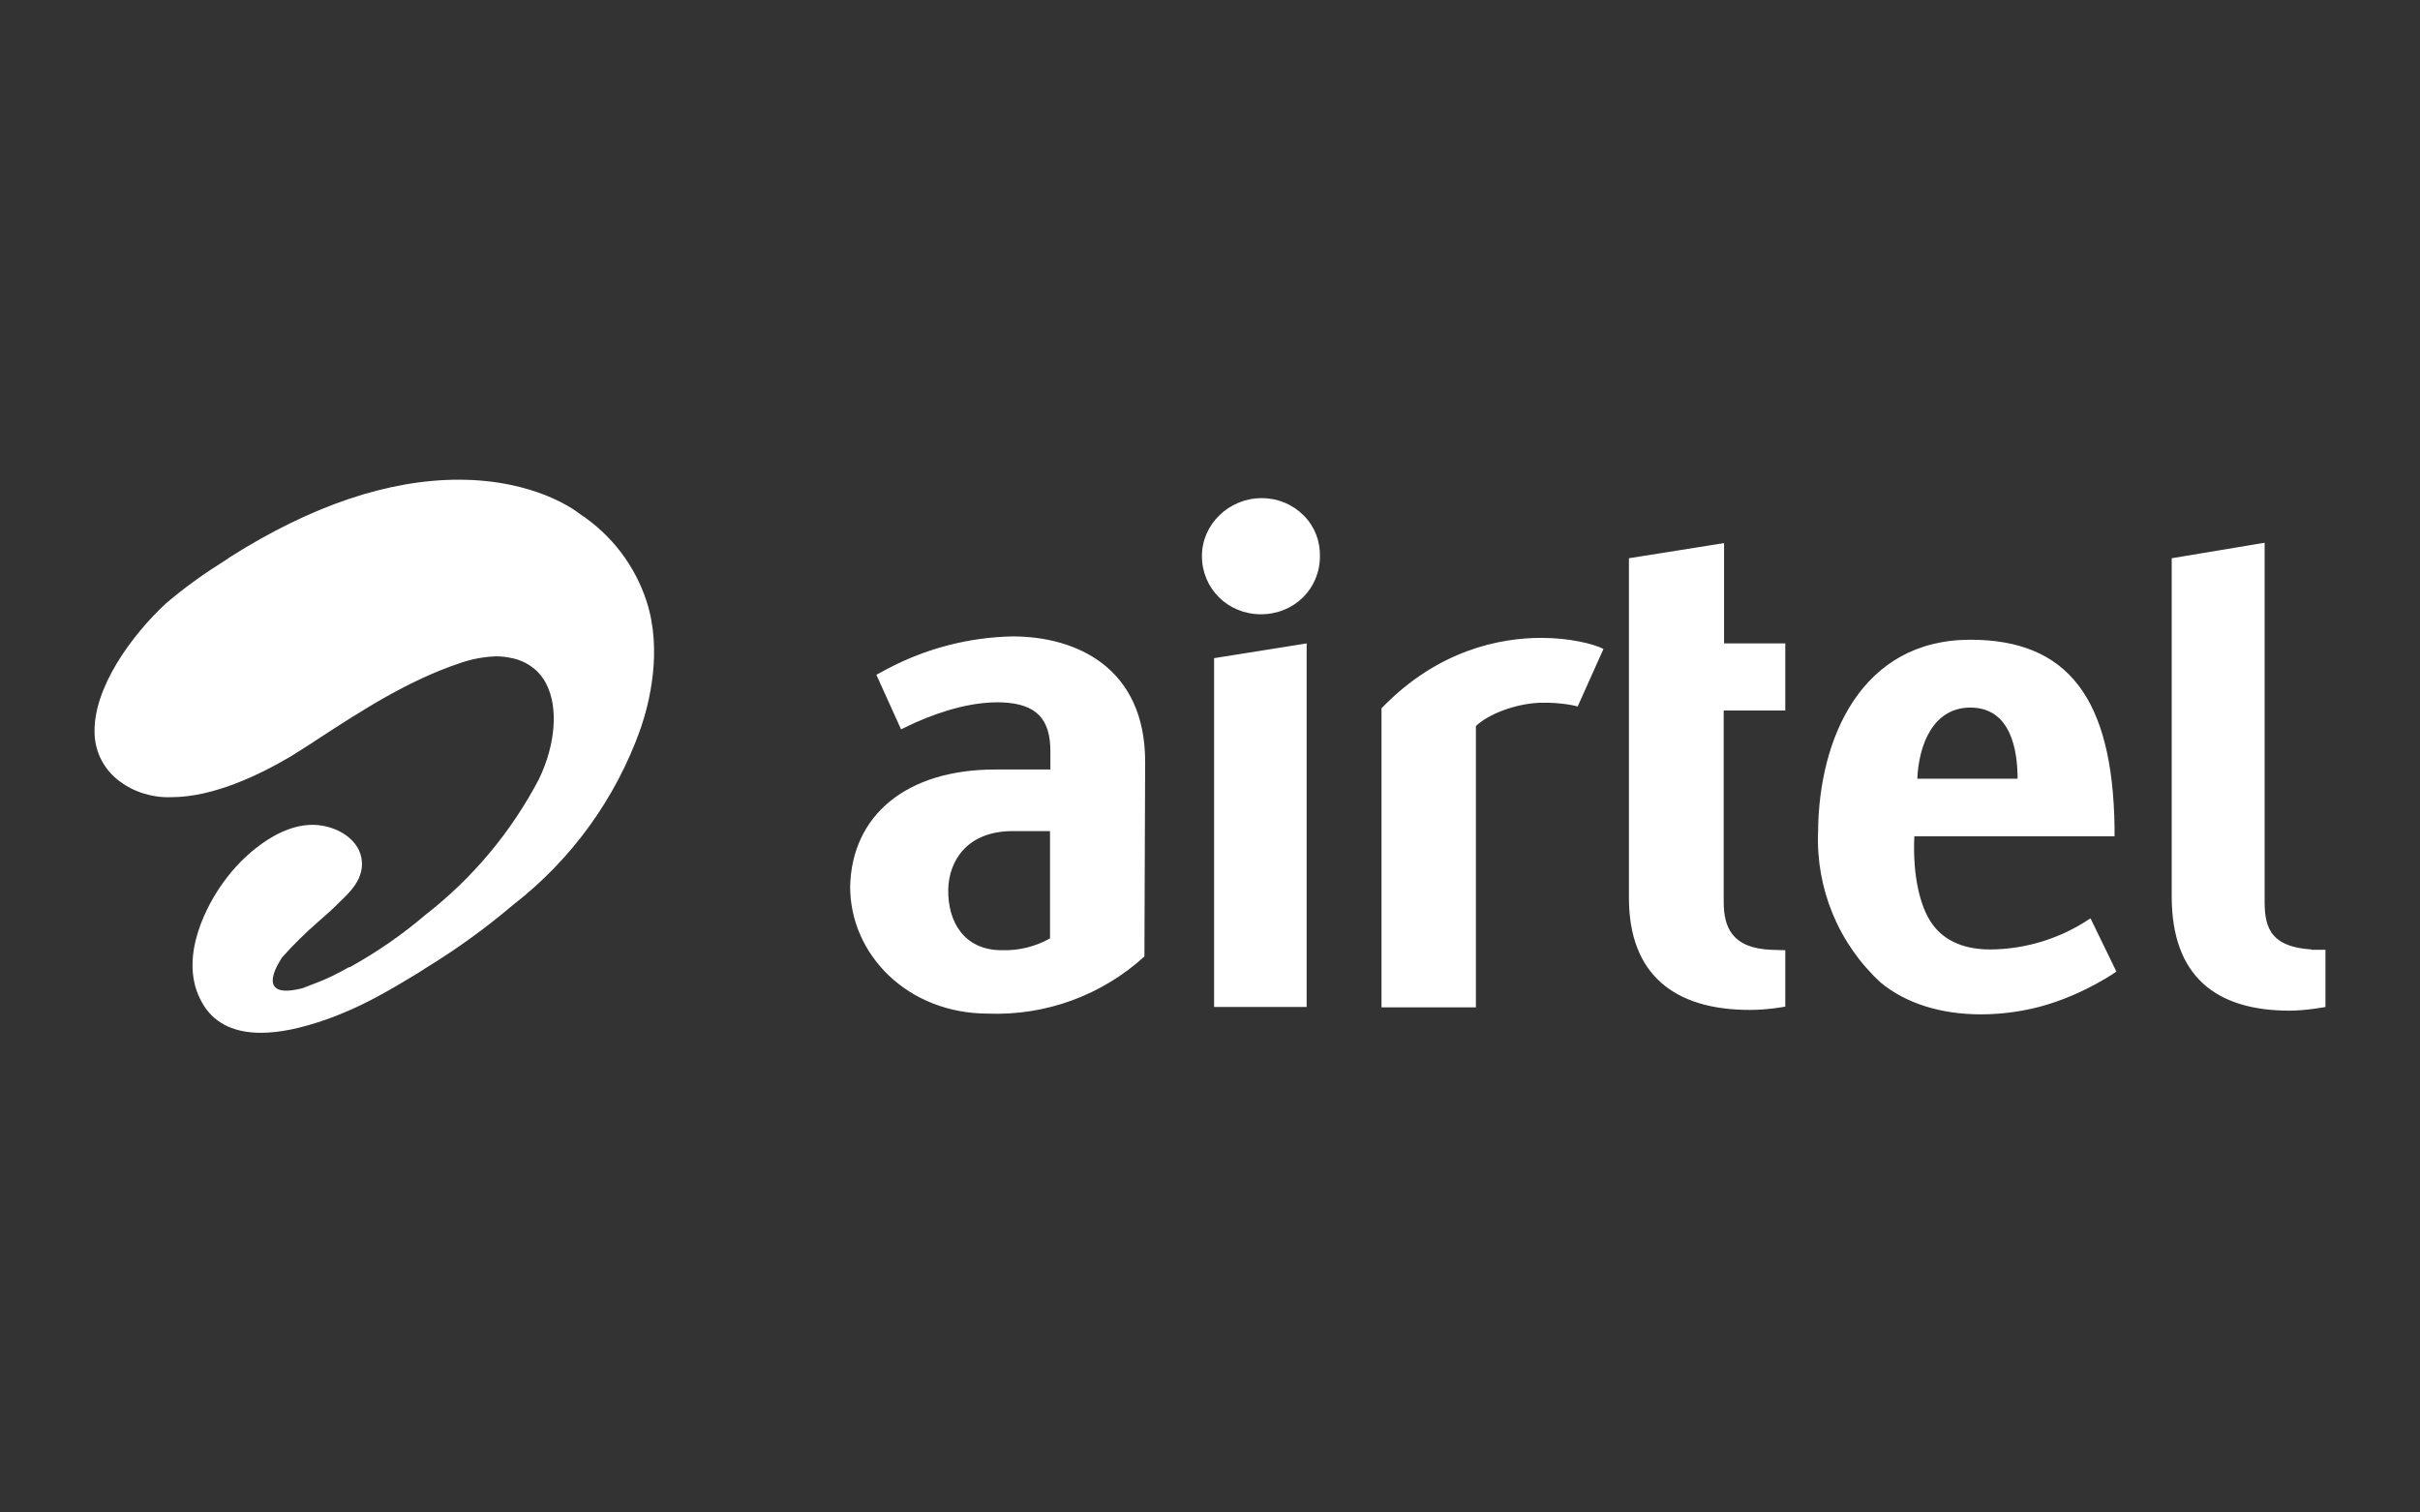 <svg width="128" height="80" viewBox="0 0 128 80" fill="none" xmlns="http://www.w3.org/2000/svg">
<rect x="0" y="0" width="128" height="80" fill="#333333" stroke="none"/>
<g id="payment methods / payment method-airtel / white">
<g id="logo">
<path fill-rule="evenodd" clip-rule="evenodd" d="M13.801 54.628C14.776 54.628 15.907 54.394 17.194 53.945C19.106 53.282 20.627 52.365 22.109 51.468L22.499 51.215C24.132 50.219 25.684 49.097 27.141 47.86C30.224 45.471 32.559 42.249 33.87 38.576C34.357 37.172 35.04 34.403 34.201 31.809C33.584 29.912 32.339 28.281 30.671 27.186C30.476 27.03 28.331 25.373 24.255 25.373C20.549 25.373 16.473 26.738 12.162 29.468L12.026 29.566L11.636 29.819C10.638 30.447 9.687 31.144 8.788 31.906C6.955 33.603 4.888 36.431 5.005 38.849C5.044 39.825 5.531 40.741 6.331 41.326C7.111 41.911 8.086 42.204 9.061 42.165C11.285 42.165 13.703 40.995 15.361 40.02L15.673 39.825L16.531 39.278L16.824 39.083C19.164 37.562 21.602 35.982 24.352 35.066C24.976 34.851 25.62 34.734 26.263 34.715C26.539 34.718 26.814 34.751 27.082 34.812C27.863 34.968 28.545 35.475 28.896 36.177C29.54 37.426 29.384 39.395 28.506 41.209C27.038 44.013 24.982 46.468 22.48 48.406C21.27 49.44 19.944 50.356 18.54 51.136L18.423 51.175C17.838 51.507 17.253 51.8 16.609 52.034L16.512 52.073L16.005 52.268C13.255 52.97 14.932 50.629 14.932 50.629C15.517 49.966 16.141 49.362 16.804 48.777C17.194 48.445 17.584 48.094 17.955 47.723L18.033 47.645C18.521 47.177 19.184 46.534 19.145 45.617C19.086 44.408 17.818 43.667 16.609 43.628H16.531C15.361 43.628 14.288 44.271 13.567 44.837C12.787 45.441 12.143 46.163 11.597 46.982C10.856 48.094 9.315 50.961 10.817 53.243C11.421 54.16 12.435 54.628 13.801 54.628Z" fill="white"/>
<path fill-rule="evenodd" clip-rule="evenodd" d="M91.19 28.727L86.158 29.527V47.489C86.158 51.526 88.538 53.418 92.555 53.418C93.53 53.418 94.428 53.243 94.428 53.243V50.259L93.706 50.239C91.6 50.161 91.171 49.03 91.171 47.704V37.582H94.428V34.032H91.19V28.727ZM122.259 50.22C120.211 50.083 119.782 49.186 119.782 47.723V28.708L114.867 29.527V47.411C114.867 51.644 117.208 53.457 121.108 53.457C121.966 53.457 123 53.262 123 53.262V50.239H122.259V50.22ZM73.071 53.282H78.064V38.401C78.727 37.777 80.112 37.231 81.419 37.172C82.648 37.133 83.447 37.367 83.447 37.367L84.812 34.325C84.286 34.051 82.999 33.739 81.516 33.739C79.371 33.739 76.055 34.364 73.071 37.465V53.282ZM101.41 41.19H106.715C106.715 39.766 106.403 37.426 104.218 37.426C102.268 37.426 101.488 39.356 101.41 41.209V41.19ZM110.576 48.581L111.942 51.39C111.942 51.39 110.381 52.502 108.255 53.145C107.163 53.477 105.935 53.652 104.784 53.652C102.639 53.652 100.805 53.067 99.479 51.975C98.378 50.964 97.511 49.724 96.938 48.343C96.366 46.962 96.101 45.472 96.163 43.979C96.202 39.064 98.445 33.837 104.218 33.837C109.387 33.837 111.747 36.958 111.844 43.764V44.232H101.254C101.156 46.28 101.546 48.211 102.424 49.147C103.009 49.791 103.926 50.22 105.271 50.22C107.156 50.207 108.995 49.637 110.557 48.581H110.576ZM55.557 43.959H53.568C51.111 43.959 50.194 45.578 50.155 47.021C50.116 48.777 51.013 50.259 52.983 50.259C53.876 50.289 54.76 50.073 55.538 49.635V43.959H55.557ZM60.531 50.59C58.279 52.645 55.308 53.731 52.261 53.613C48.01 53.613 44.967 50.493 44.967 46.904C45.045 43.121 47.951 40.702 52.632 40.702H55.557V39.727C55.557 38.03 54.816 37.231 53.022 37.153C51.559 37.094 49.941 37.543 48.4 38.225L47.659 38.576L46.352 35.69L46.937 35.378C48.976 34.297 51.241 33.709 53.549 33.661C56.942 33.661 60.57 35.319 60.57 40.293L60.531 50.59ZM64.217 53.262H69.112V34.032L64.217 34.812V53.262ZM68.956 27.264C69.541 27.849 69.834 28.63 69.814 29.429C69.814 31.145 68.449 32.491 66.694 32.491C64.939 32.491 63.573 31.126 63.573 29.41C63.573 27.733 64.997 26.348 66.733 26.348C67.591 26.348 68.371 26.679 68.956 27.264Z" fill="white"/>
</g>
</g>
</svg>
